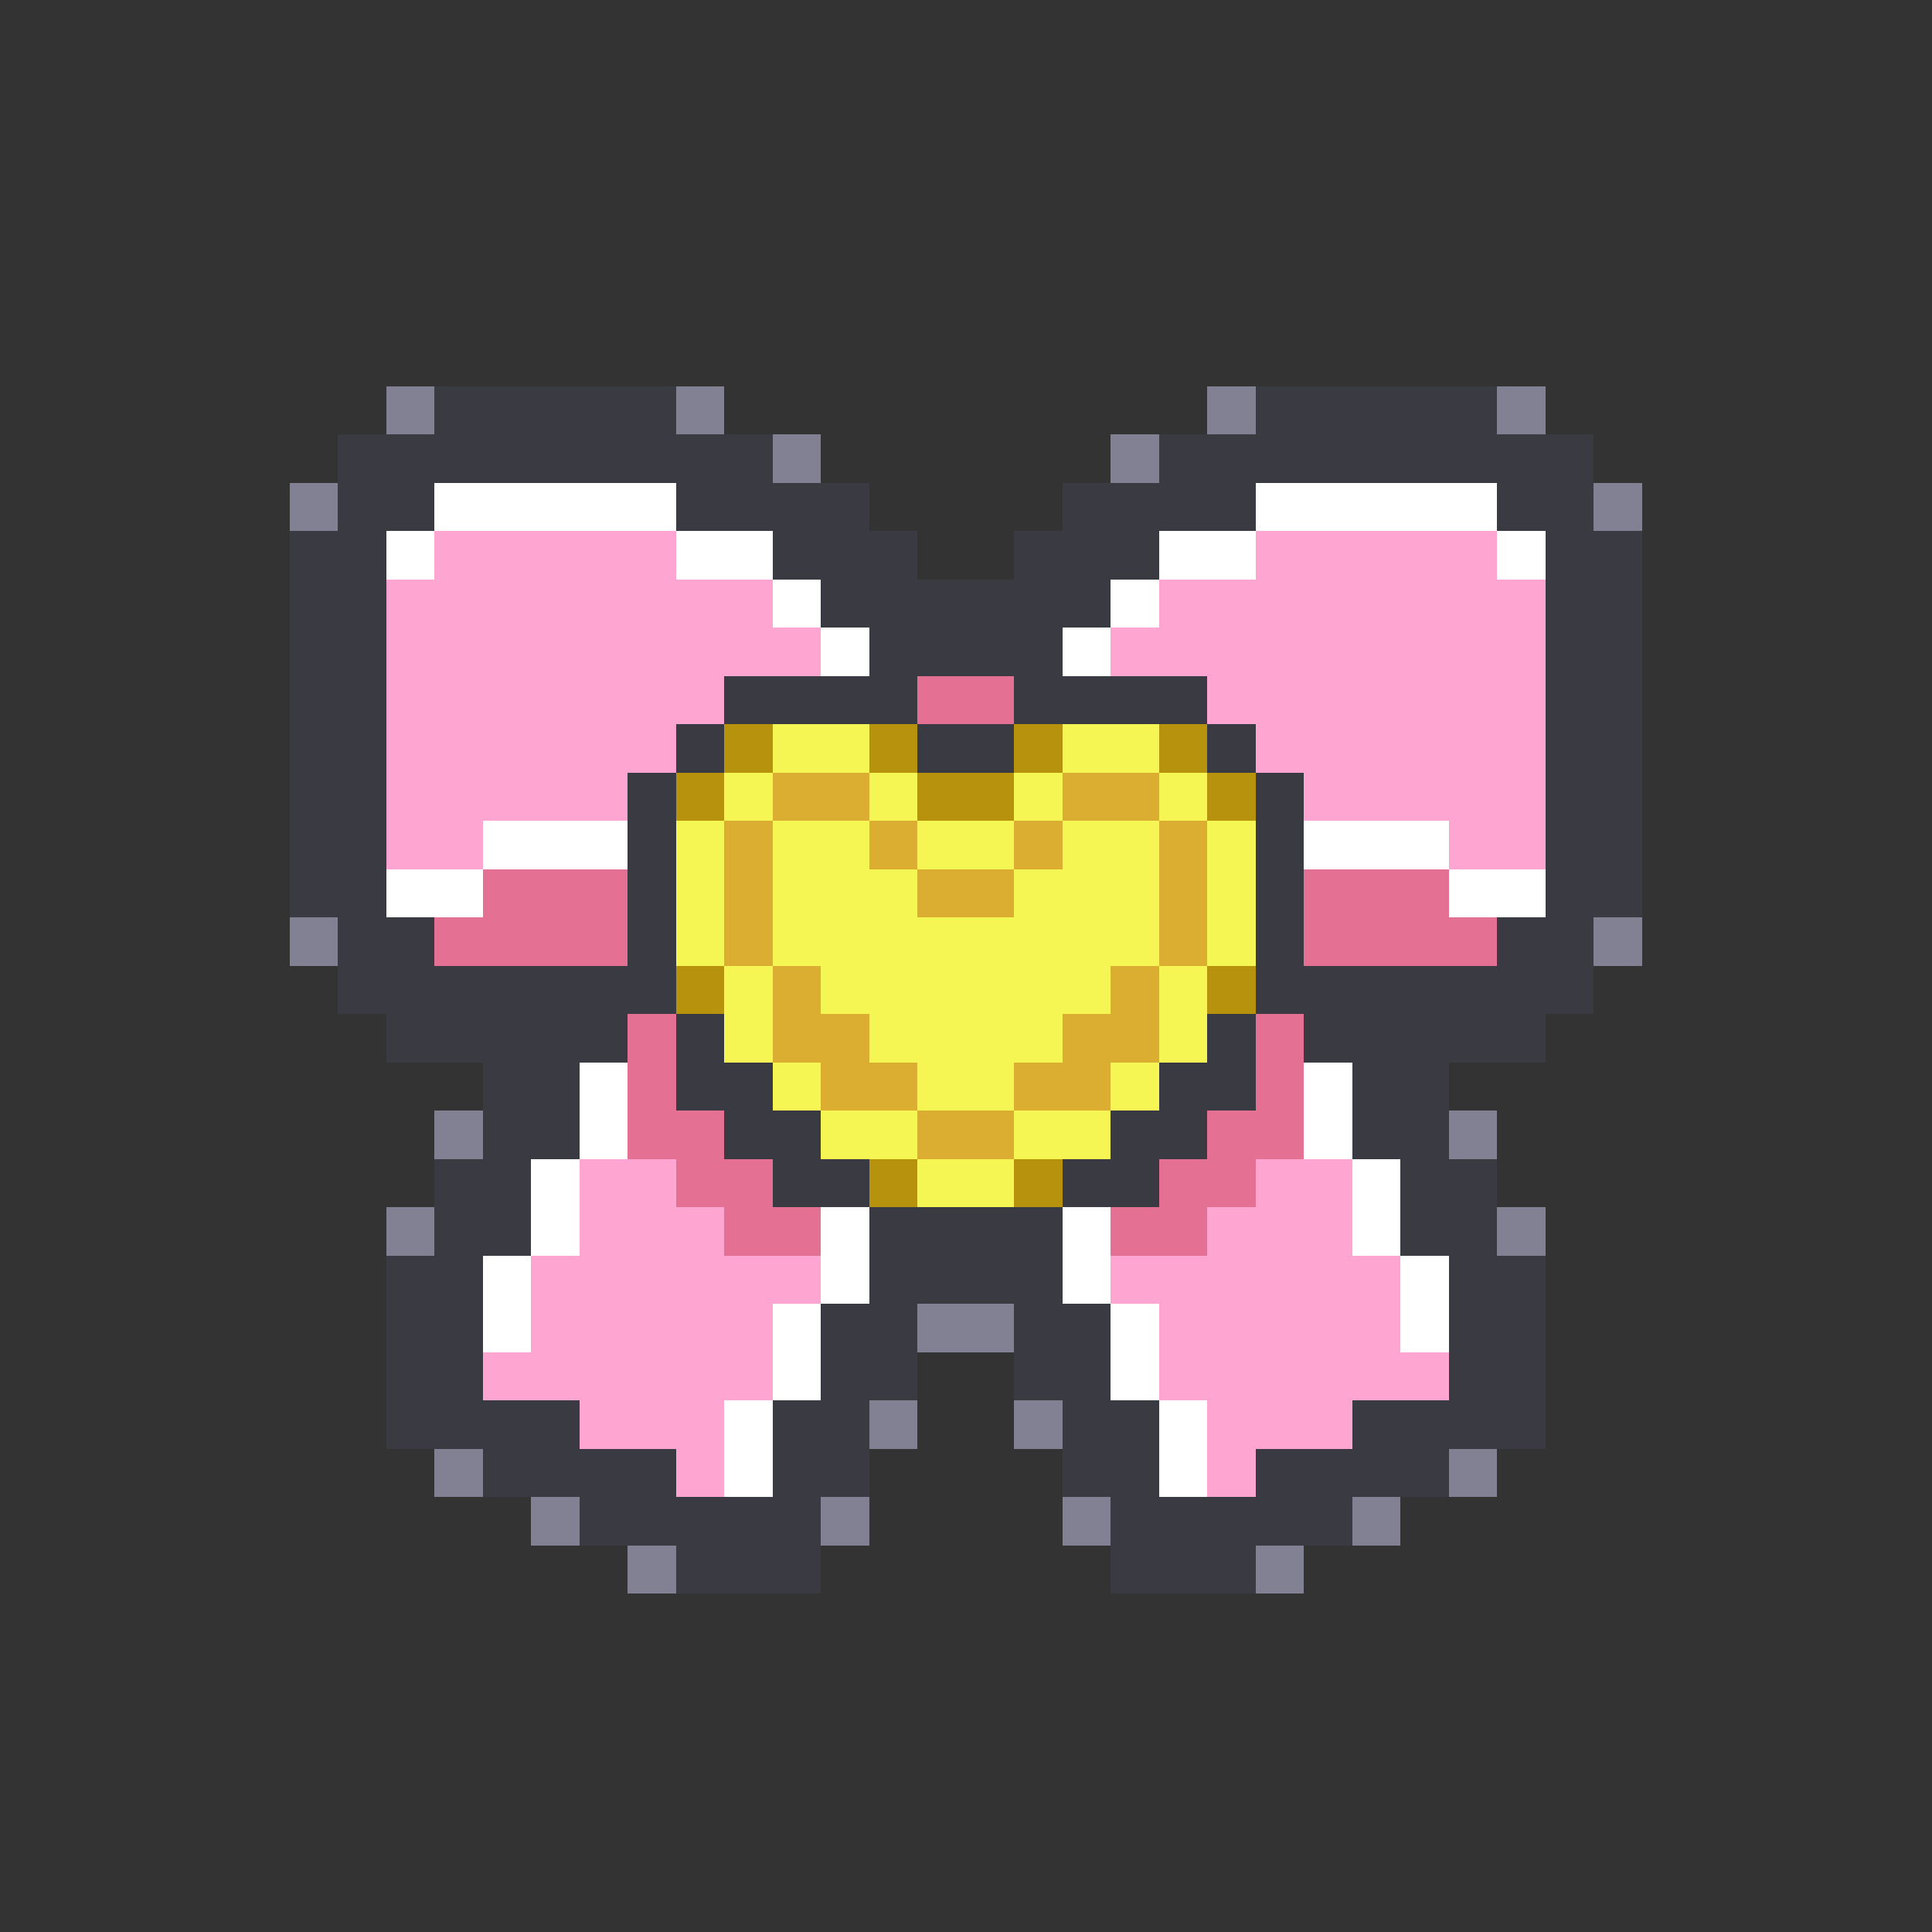 <svg xmlns="http://www.w3.org/2000/svg" viewBox="0 -0.5 40 40" shape-rendering="crispEdges">
<rect x="0" y="-0.5" width="40" height="40" fill="#333333" stroke="none"/>
<path stroke="#818193" d="M8 8h1M14 8h1M25 8h1M31 8h1M16 9h1M23 9h1M6 10h1M33 10h1M6 19h1M33 19h1M9 23h1M30 23h1M8 25h1M31 25h1M19 27h2M18 29h1M21 29h1M9 30h1M30 30h1M11 31h1M17 31h1M22 31h1M28 31h1M13 32h1M26 32h1" />
<path stroke="#3a3a43" d="M9 8h5M26 8h5M7 9h9M24 9h9M7 10h2M14 10h4M22 10h4M31 10h2M6 11h2M16 11h3M21 11h3M32 11h2M6 12h2M17 12h6M32 12h2M6 13h2M18 13h4M32 13h2M6 14h2M15 14h4M21 14h4M32 14h2M6 15h2M14 15h1M19 15h2M25 15h1M32 15h2M6 16h2M13 16h1M26 16h1M32 16h2M6 17h2M13 17h1M26 17h1M32 17h2M6 18h2M13 18h1M26 18h1M32 18h2M7 19h2M13 19h1M26 19h1M31 19h2M7 20h7M26 20h7M8 21h5M14 21h1M25 21h1M27 21h5M10 22h2M14 22h2M24 22h2M28 22h2M10 23h2M15 23h2M23 23h2M28 23h2M9 24h2M16 24h2M22 24h2M29 24h2M9 25h2M18 25h4M29 25h2M8 26h2M18 26h4M30 26h2M8 27h2M17 27h2M21 27h2M30 27h2M8 28h2M17 28h2M21 28h2M30 28h2M8 29h4M16 29h2M22 29h2M28 29h4M10 30h4M16 30h2M22 30h2M26 30h4M12 31h5M23 31h5M14 32h3M23 32h3" />
<path stroke="#ffffff" d="M9 10h5M26 10h5M8 11h1M14 11h2M24 11h2M31 11h1M16 12h1M23 12h1M17 13h1M22 13h1M10 17h3M27 17h3M8 18h2M30 18h2M12 22h1M27 22h1M12 23h1M27 23h1M11 24h1M28 24h1M11 25h1M17 25h1M22 25h1M28 25h1M10 26h1M17 26h1M22 26h1M29 26h1M10 27h1M16 27h1M23 27h1M29 27h1M16 28h1M23 28h1M15 29h1M24 29h1M15 30h1M24 30h1" />
<path stroke="#ffa5d1" d="M9 11h5M26 11h5M8 12h8M24 12h8M8 13h9M23 13h9M8 14h7M25 14h7M8 15h6M26 15h6M8 16h5M27 16h5M8 17h2M30 17h2M12 24h2M26 24h2M12 25h3M25 25h3M11 26h6M23 26h6M11 27h5M24 27h5M10 28h6M24 28h6M12 29h3M25 29h3M14 30h1M25 30h1" />
<path stroke="#e47093" d="M19 14h2M10 18h3M27 18h3M9 19h4M27 19h4M13 21h1M26 21h1M13 22h1M26 22h1M13 23h2M25 23h2M14 24h2M24 24h2M15 25h2M23 25h2" />
<path stroke="#b7930d" d="M15 15h1M18 15h1M21 15h1M24 15h1M14 16h1M19 16h2M25 16h1M14 20h1M25 20h1M18 24h1M21 24h1" />
<path stroke="#f5f554" d="M16 15h2M22 15h2M15 16h1M18 16h1M21 16h1M24 16h1M14 17h1M16 17h2M19 17h2M22 17h2M25 17h1M14 18h1M16 18h3M21 18h3M25 18h1M14 19h1M16 19h8M25 19h1M15 20h1M17 20h6M24 20h1M15 21h1M18 21h4M24 21h1M16 22h1M19 22h2M23 22h1M17 23h2M21 23h2M19 24h2" />
<path stroke="#dbad30" d="M16 16h2M22 16h2M15 17h1M18 17h1M21 17h1M24 17h1M15 18h1M19 18h2M24 18h1M15 19h1M24 19h1M16 20h1M23 20h1M16 21h2M22 21h2M17 22h2M21 22h2M19 23h2" />
</svg>